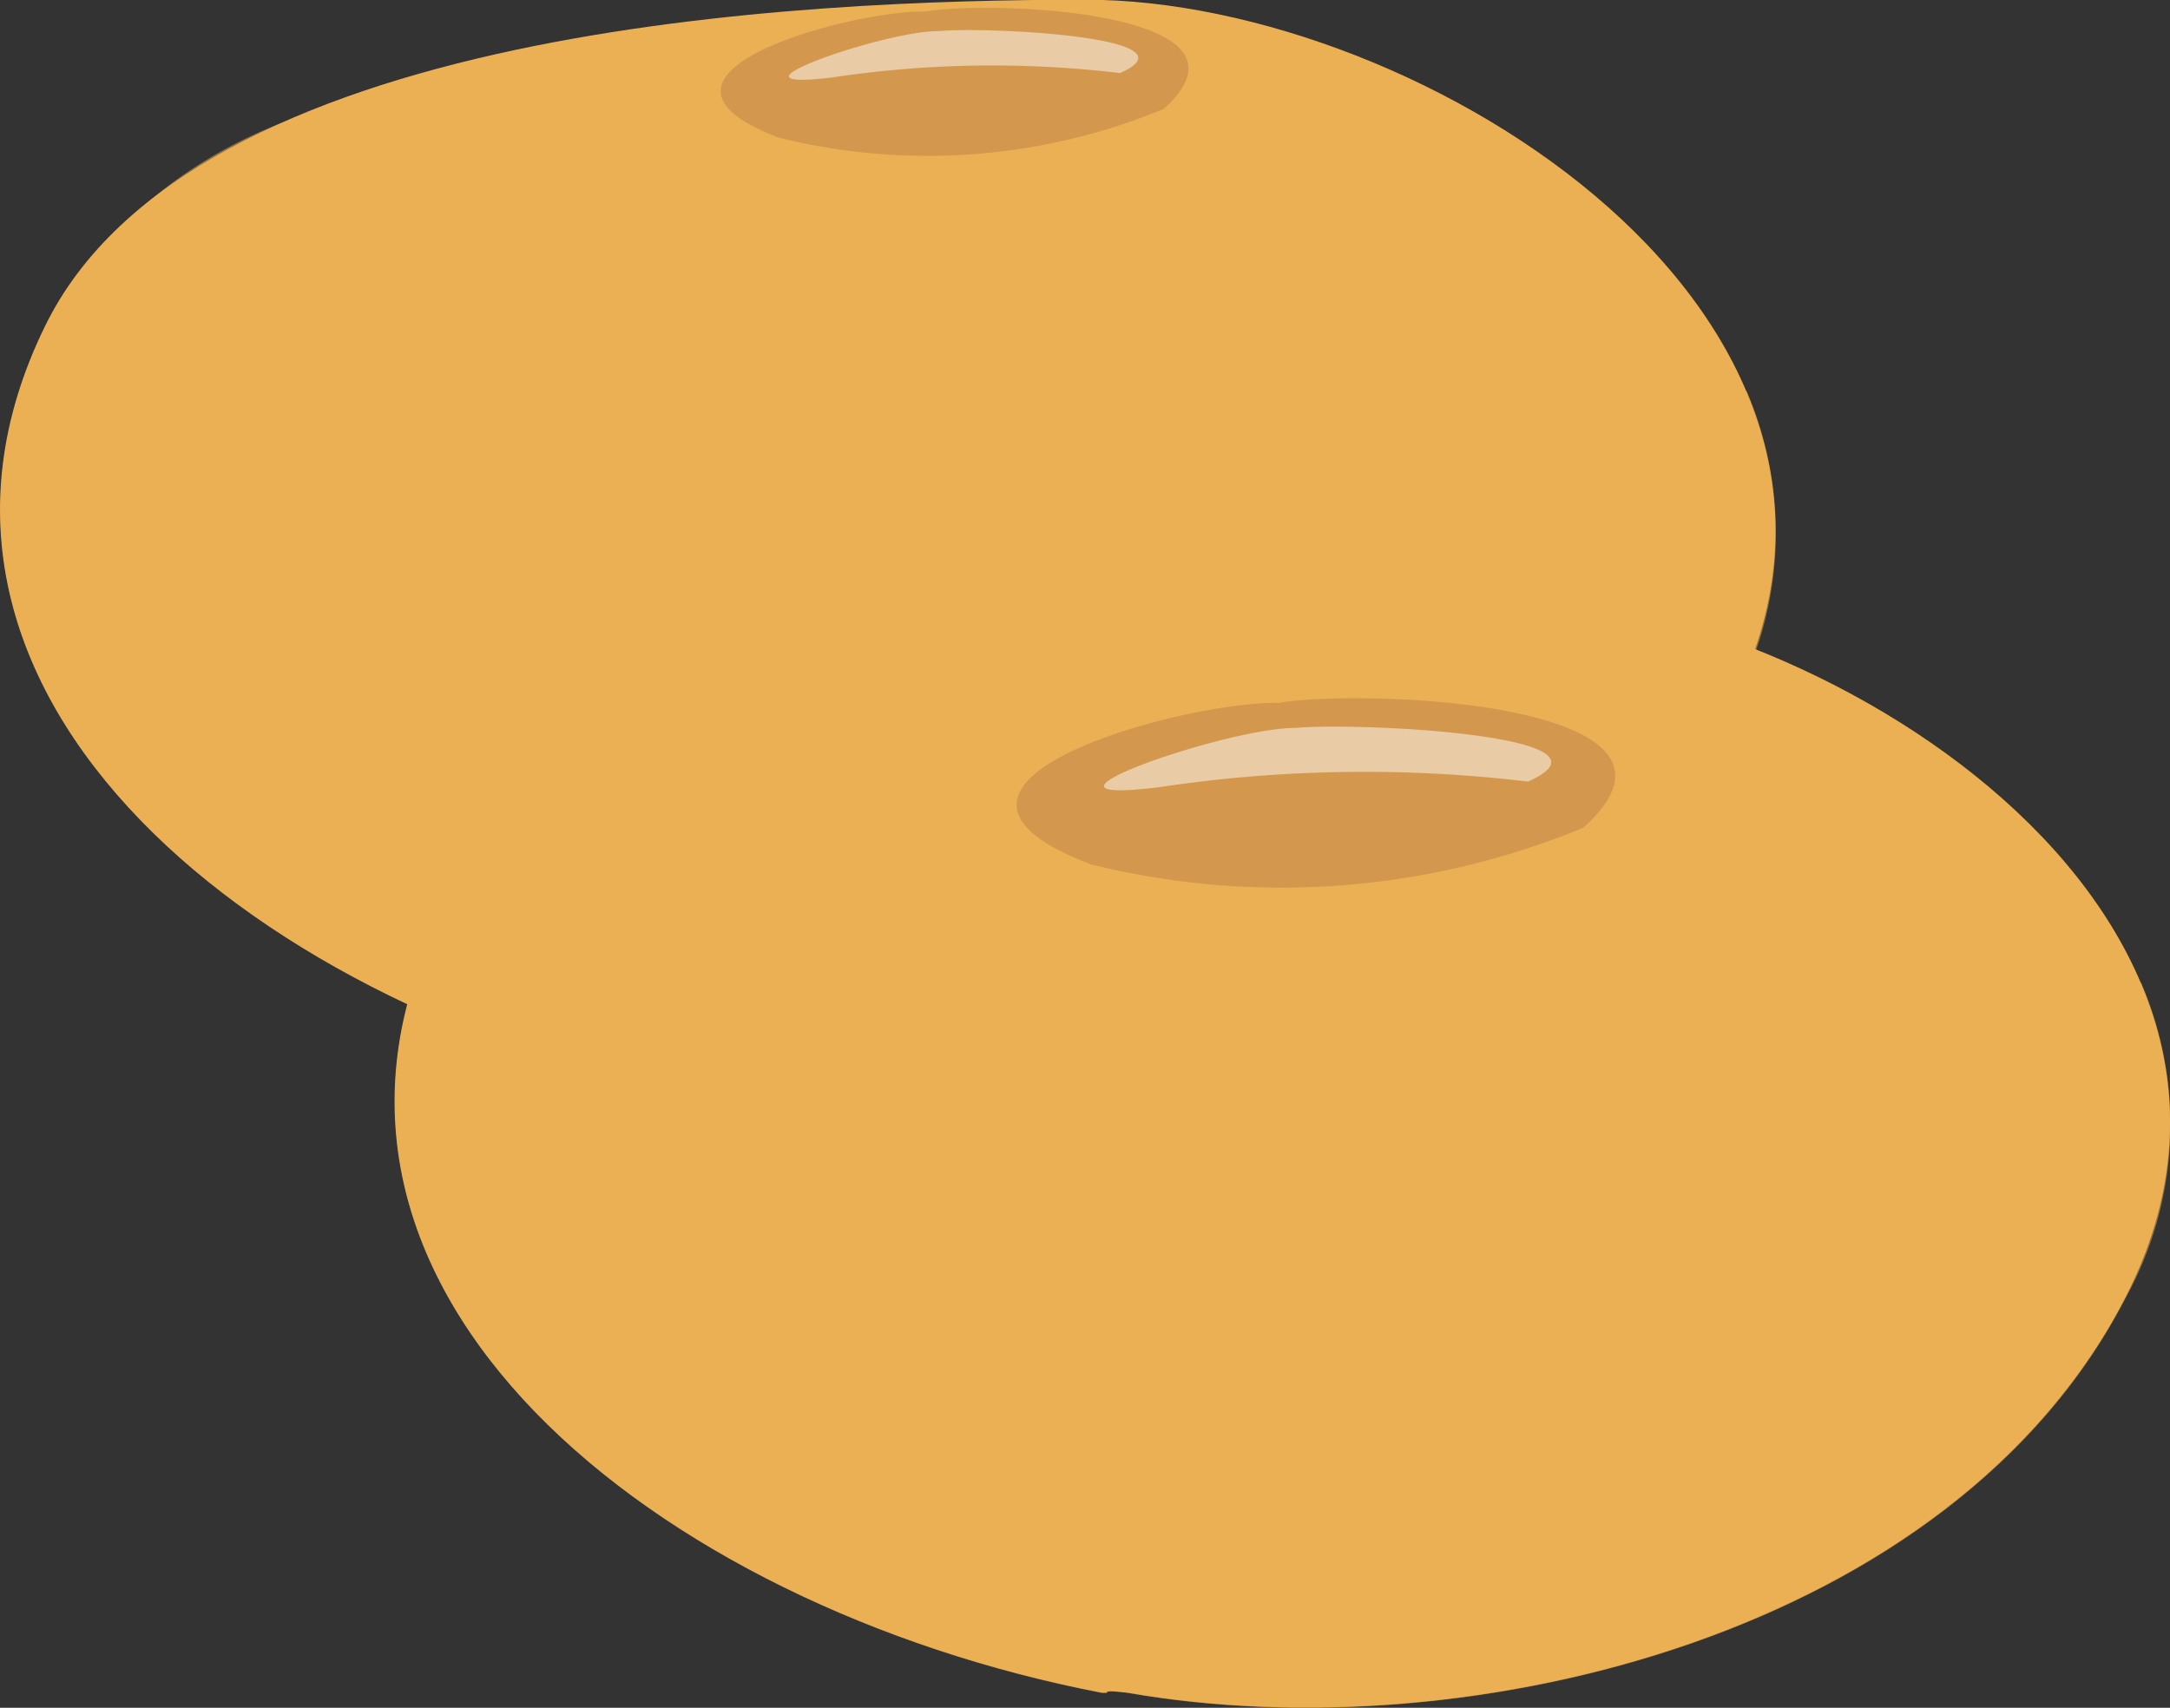 <svg xmlns="http://www.w3.org/2000/svg" width="22" height="17.316" viewBox="0 0 22 17.316">
  <rect x="0" y="0" width="22" height="17.316" fill="#333333" stroke="none"/>
  <g id="Group_3562" data-name="Group 3562" transform="translate(-106.833 -16.394)">
    <g id="Group_3554" data-name="Group 3554" transform="translate(-22.564 -508.409)">
      <g id="Group_3549" data-name="Group 3549" transform="translate(129.397 524.803)">
        <g id="Group_3548" data-name="Group 3548" transform="translate(0 0)">
          <path id="Path_8293" data-name="Path 8293" d="M140.405,524.8c-2.878,0-9.071.262-10.554,3.315-1.832,3.75,2.181,6.978,6.716,7.851h.052c-.014-.017.035-.022.21,0,3.489.61,8.373-.611,10.118-4.012C148.953,528.031,143.807,524.8,140.405,524.8Z" transform="translate(-129.397 -524.803)" fill="#ebb053"/>
        </g>
      </g>
      <g id="Group_3550" data-name="Group 3550" transform="translate(129.397 526.029)" opacity="0.5" style="mix-blend-mode: multiply;isolation: isolate">
        <path id="Path_8294" data-name="Path 8294" d="M147.1,532.917a6.141,6.141,0,0,1-4.335,5.378c-3.227,1.134-7.676,1.221-10.38-1.134-2.16-1.812-1.814-5.068-.076-6.973a4.658,4.658,0,0,0-2.454,2.089c-1.832,3.75,2.181,6.978,6.716,7.851h.052c-.014-.017.035-.022.21,0,3.489.61,8.373-.611,10.118-4.012A3.631,3.631,0,0,0,147.1,532.917Z" transform="translate(-129.397 -530.188)" fill="#ebb053"/>
      </g>
      <g id="Group_3553" data-name="Group 3553" transform="translate(136.704 524.883)">
        <g id="Group_3551" data-name="Group 3551" transform="translate(0 0)" opacity="0.5" style="mix-blend-mode: multiply;isolation: isolate">
          <path id="Path_8295" data-name="Path 8295" d="M163.537,525.19c-.756,0-3.14.64-1.454,1.279a6.262,6.262,0,0,0,3.9-.291c1.1-.989-1.716-1.105-2.413-.989" transform="translate(-161.493 -525.153)" fill="#bb7e48"/>
        </g>
        <g id="Group_3552" data-name="Group 3552" transform="translate(0.692 0.226)" opacity="0.5">
          <path id="Path_8296" data-name="Path 8296" d="M166.047,526.156c-.557,0-2.327.622-1.072.47a10.907,10.907,0,0,1,2.917-.044c.815-.363-1.31-.469-1.824-.427" transform="translate(-164.535 -526.147)" fill="#fff"/>
        </g>
      </g>
    </g>
    <g id="Group_3555" data-name="Group 3555" transform="translate(-18.564 -502.409)">
      <g id="Group_3549-2" data-name="Group 3549" transform="translate(129.397 524.803)">
        <g id="Group_3548-2" data-name="Group 3548" transform="translate(0 0)">
          <path id="Path_8293-2" data-name="Path 8293" d="M140.405,524.8c-2.878,0-9.071.262-10.554,3.315-1.832,3.75,2.181,6.978,6.716,7.851h.052c-.014-.017.035-.022.21,0,3.489.61,8.373-.611,10.118-4.012C148.953,528.031,143.807,524.8,140.405,524.8Z" transform="translate(-129.397 -524.803)" fill="#ebb053"/>
        </g>
      </g>
      <g id="Group_3550-2" data-name="Group 3550" transform="translate(129.397 526.029)" opacity="0.5" style="mix-blend-mode: multiply;isolation: isolate">
        <path id="Path_8294-2" data-name="Path 8294" d="M147.1,532.917a6.141,6.141,0,0,1-4.335,5.378c-3.227,1.134-7.676,1.221-10.38-1.134-2.16-1.812-1.814-5.068-.076-6.973a4.658,4.658,0,0,0-2.454,2.089c-1.832,3.75,2.181,6.978,6.716,7.851h.052c-.014-.017.035-.022.21,0,3.489.61,8.373-.611,10.118-4.012A3.631,3.631,0,0,0,147.1,532.917Z" transform="translate(-129.397 -530.188)" fill="#ebb053"/>
      </g>
      <g id="Group_3553-2" data-name="Group 3553" transform="translate(135.704 525.883)">
        <g id="Group_3551-2" data-name="Group 3551" transform="translate(0 0)" opacity="0.5" style="mix-blend-mode: multiply;isolation: isolate">
          <path id="Path_8295-2" data-name="Path 8295" d="M164.11,525.2c-.968,0-4.02.82-1.861,1.638a8.016,8.016,0,0,0,4.988-.372c1.414-1.266-2.2-1.415-3.09-1.266" transform="translate(-161.493 -525.153)" fill="#bb7e48"/>
        </g>
        <g id="Group_3552-2" data-name="Group 3552" transform="translate(0.886 0.29)" opacity="0.5">
          <path id="Path_8296-2" data-name="Path 8296" d="M166.471,526.158c-.713,0-2.98.8-1.372.6a13.965,13.965,0,0,1,3.734-.056c1.043-.465-1.677-.6-2.336-.546" transform="translate(-164.535 -526.147)" fill="#fff"/>
        </g>
      </g>
    </g>
  </g>
</svg>
